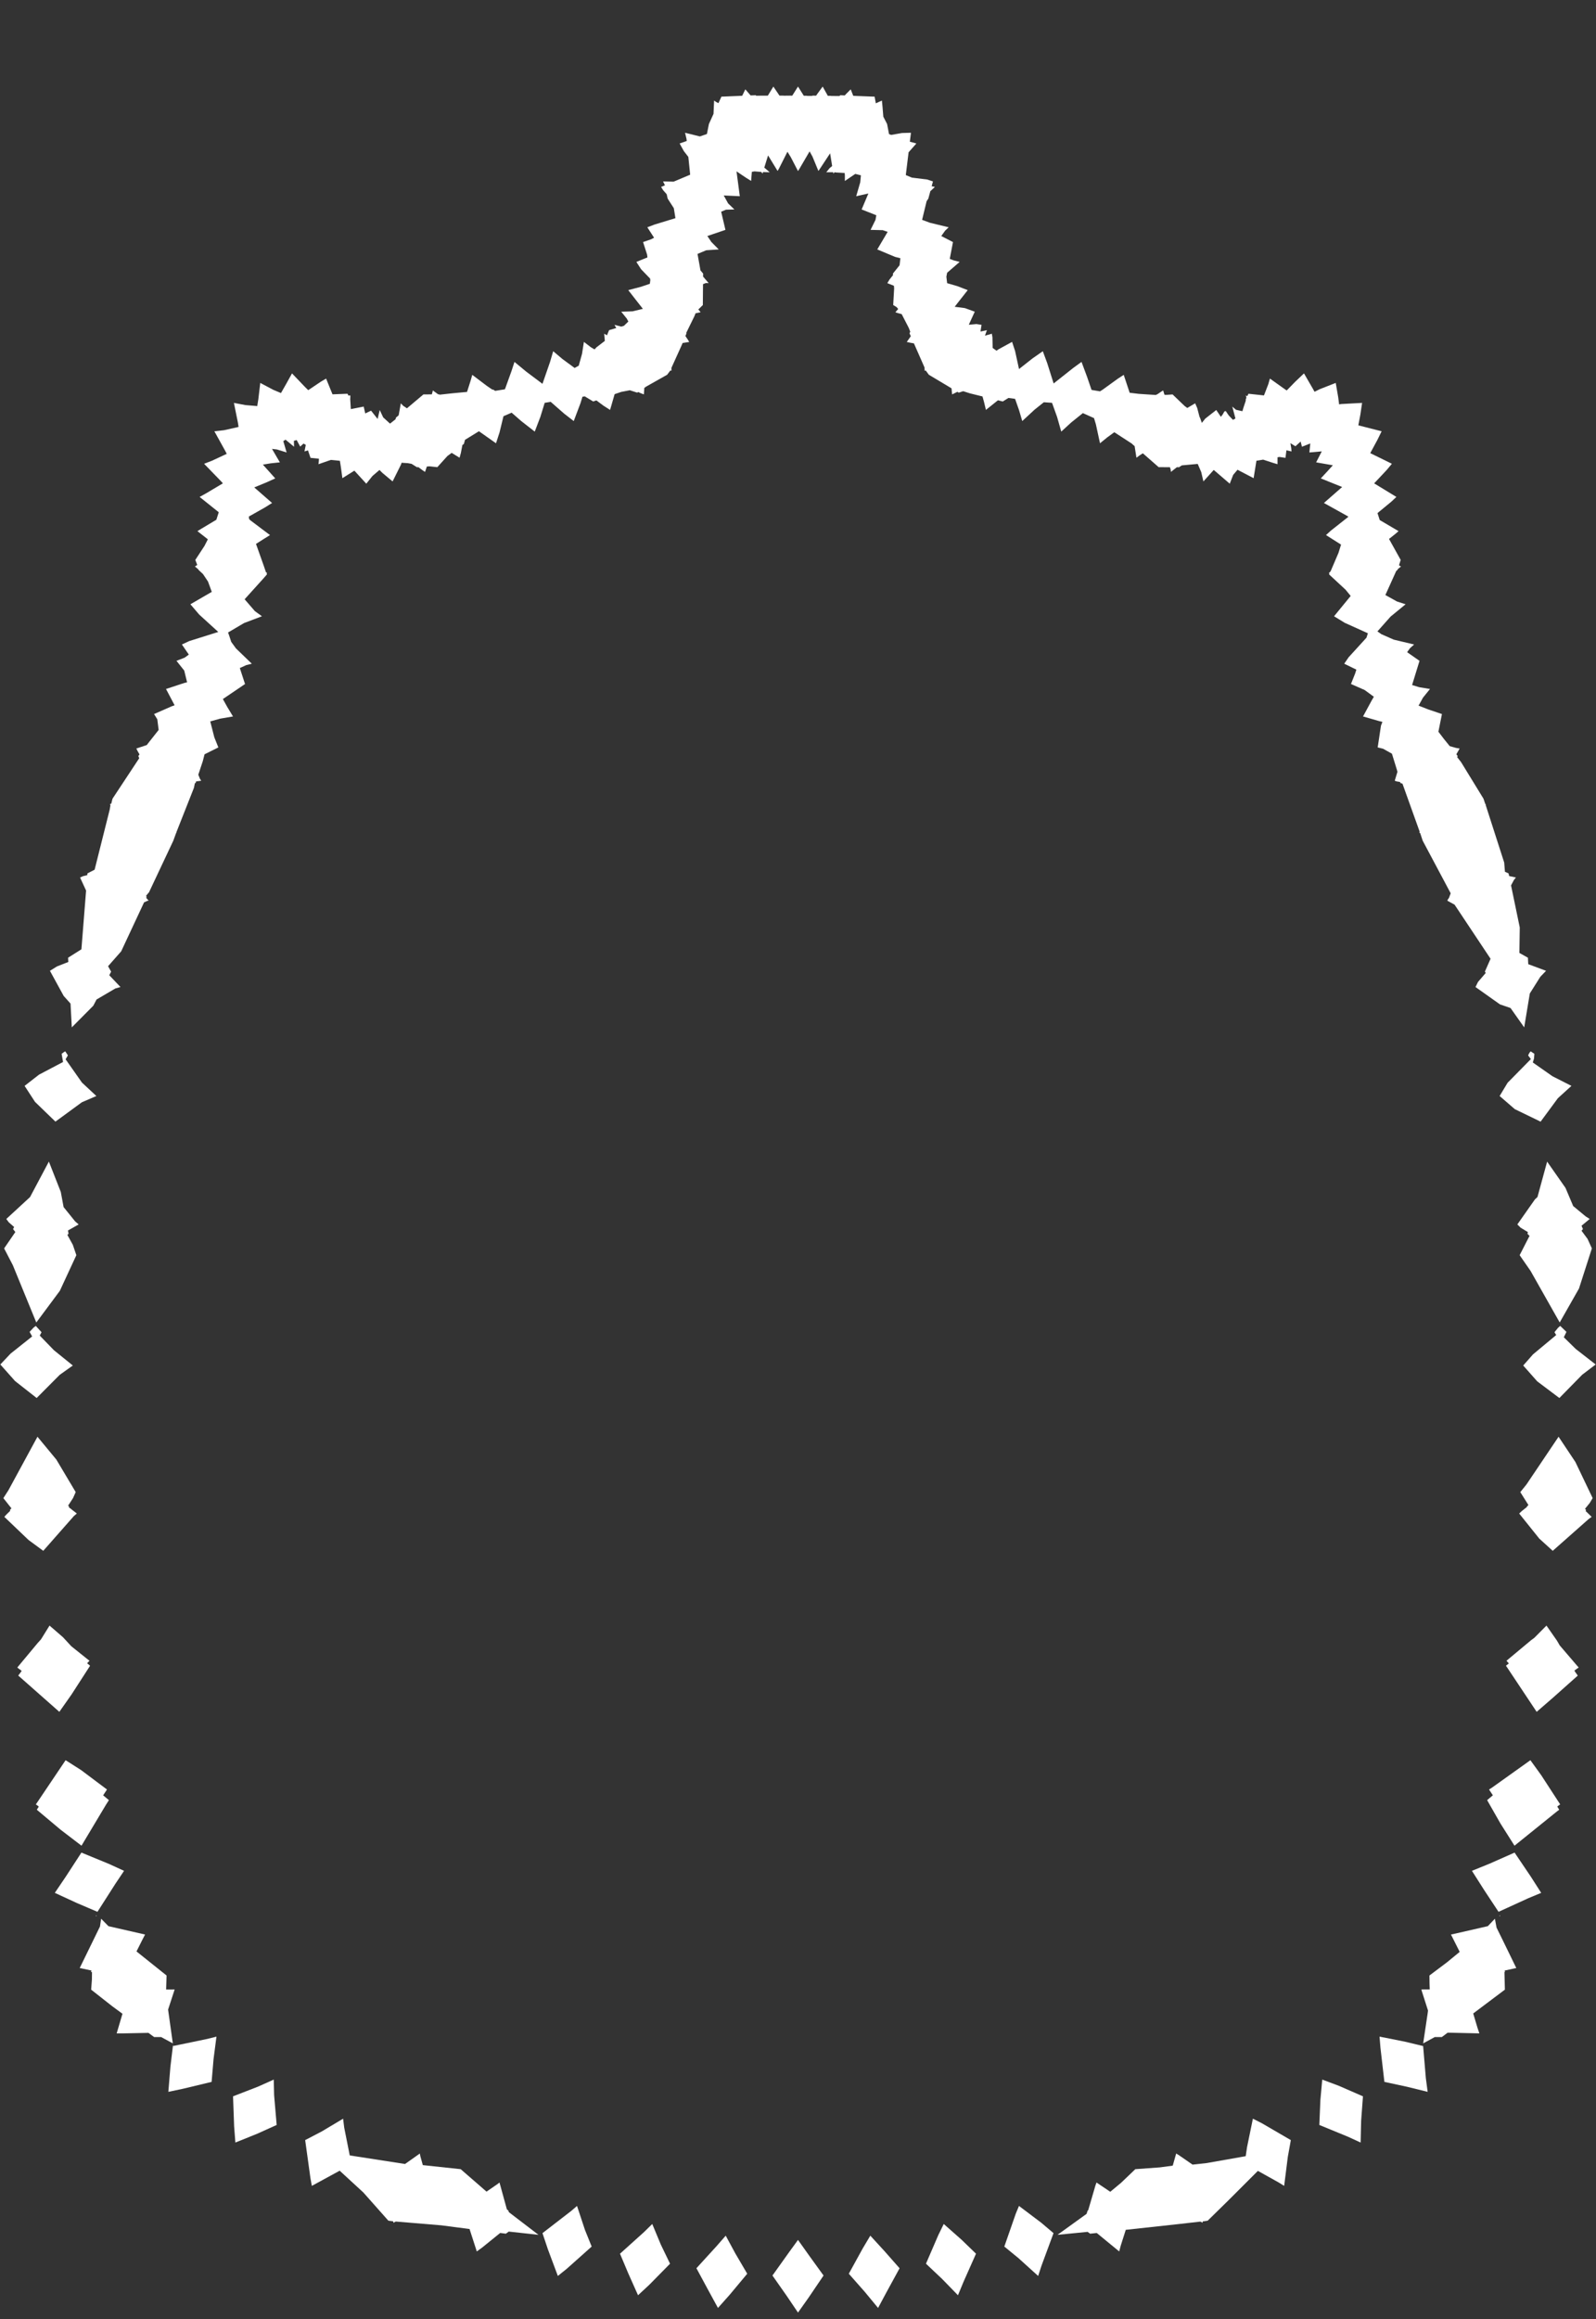 <svg width="43.79" height="63.59" xmlns="http://www.w3.org/2000/svg" xmlns:svg="http://www.w3.org/2000/svg" xmlns:xlink="http://www.w3.org/1999/xlink" xmlns:slic3r="http://slic3r.org/namespaces/slic3r"><rect width="100%" height="100%" fill="#333333" stroke="none"/><g xmlns="http://www.w3.org/2000/svg" slic3r:z="3.13549999999999e-005" id="layer94">
    <polygon style="fill: white" points="24.268,61.722 24.682,62.192 24.316,62.862 24.092,63.28 23.73,62.842 23.289,62.342 23.671,61.648 23.879,61.298" slic3r:type="contour"/>
    <polygon style="fill: white" points="26.383,61.41 26.779,61.793 26.438,62.56 26.284,62.932 25.846,62.482 25.406,62.067 25.745,61.282 25.894,60.978" slic3r:type="contour"/>
    <polygon style="fill: white" points="28.567,60.942 28.906,61.229 28.577,62.119 28.484,62.403 27.947,61.917 27.556,61.597 27.871,60.693 27.958,60.483" slic3r:type="contour"/>
    <polygon style="fill: white" points="34.621,58.215 35.417,58.678 35.334,59.139 35.234,59.933 35.084,59.84 34.513,59.522 33.7,60.334 33.135,60.888 33,60.908 32.991,60.946 32.949,60.915 32.937,60.917 32.931,60.913 32.377,60.976 30.888,61.138 30.751,61.569 30.708,61.731 30.092,61.225 29.91,61.244 29.842,61.194 29.015,61.275 29.812,60.701 29.842,60.611 29.858,60.598 30.057,59.919 30.085,59.841 30.463,60.095 30.76,59.848 31.15,59.475 31.824,59.426 32.177,59.378 32.271,59.046 32.344,59.09 32.72,59.35 33.107,59.308 34.179,59.119 34.215,58.874 34.376,58.091" slic3r:type="contour"/>
    <polygon style="fill: white" points="36.731,57.188 37.396,57.478 37.346,58.148 37.332,58.745 36.988,58.587 36.199,58.263 36.228,57.576 36.279,57.019" slic3r:type="contour"/>
    <polygon style="fill: white" points="38.542,55.978 39.037,56.097 39.047,56.1 39.121,56.976 39.171,57.355 38.602,57.215 37.984,57.082 37.876,56.149 37.851,55.841" slic3r:type="contour"/>
    <polygon style="fill: white" points="41.061,52.852 41.222,53.178 41.603,53.96 41.526,53.977 41.284,54.029 41.292,54.07 41.278,54.072 41.29,54.553 40.421,55.206 40.538,55.598 40.59,55.752 39.8,55.734 39.719,55.733 39.56,55.853 39.366,55.853 39.048,56.026 39.171,55.204 39.181,55.127 39.016,54.61 38.998,54.548 39.228,54.547 39.223,54.385 39.22,54.165 39.703,53.802 40.05,53.517 39.811,53.042 39.986,53.003 40.822,52.812 41.016,52.608" slic3r:type="contour"/>
    <polygon style="fill: white" points="41.16,52.534 41.15,52.537 41.145,52.539 41.137,52.528 41.143,52.523 41.151,52.516" slic3r:type="contour"/>
    <polygon style="fill: white" points="42.002,51.455 42.286,51.899 41.935,52.045 41.116,52.419 40.727,51.831 40.386,51.295 40.876,51.096 41.556,50.795" slic3r:type="contour"/>
    <polygon style="fill: white" points="42.289,48.676 42.807,49.473 42.782,49.491 42.732,49.526 42.735,49.53 42.728,49.534 42.78,49.62 42.708,49.675 41.554,50.606 41.17,50 40.803,49.357 40.869,49.301 40.96,49.225 40.958,49.221 40.958,49.221 40.855,49.065 40.926,49.021 41.99,48.262" slic3r:type="contour"/>
    <polygon style="fill: white" points="42.719,44.984 42.795,45.115 43.267,45.666 43.315,45.72 43.197,45.804 43.227,45.854 43.258,45.896 43.29,45.942 42.603,46.554 42.162,46.936 41.352,45.719 41.319,45.672 41.399,45.608 41.355,45.56 41.335,45.534 42.01,44.971 42.096,44.908 42.431,44.571" slic3r:type="contour"/>
    <polygon style="fill: white" points="43.225,40.086 43.698,41.075 43.62,41.207 43.488,41.369 43.52,41.405 43.503,41.427 43.671,41.59 43.588,41.65 42.603,42.521 42.233,42.185 41.682,41.498 41.751,41.433 41.897,41.317 41.892,41.309 41.936,41.266 41.713,40.911 41.882,40.702 42.763,39.393" slic3r:type="contour"/>
    <polygon style="fill: white" points="42.979,36.518 42.907,36.666 43.235,36.987 43.781,37.412 43.412,37.692 42.785,38.331 42.177,37.874 41.793,37.44 42.061,37.135 42.698,36.605 42.651,36.527 42.751,36.403 42.808,36.354" slic3r:type="contour"/>
    <polygon style="fill: white" points="42.953,32.57 43.164,33.068 43.507,33.352 43.617,33.422 43.393,33.608 43.432,33.7 43.393,33.745 43.558,33.968 43.677,34.229 43.323,35.33 42.794,36.26 41.995,34.847 41.695,34.415 41.966,33.886 41.909,33.829 41.922,33.782 41.72,33.66 41.632,33.572 42.114,32.886 42.184,32.821 42.449,31.85" slic3r:type="contour"/>
    <polygon style="fill: white" points="42.099,28.894 42.089,29.024 42.056,29.131 42.596,29.509 43.116,29.773 42.744,30.111 42.27,30.754 41.562,30.411 41.146,30.051 41.364,29.688 42.003,29.039 41.927,28.936 41.97,28.856 41.999,28.827" slic3r:type="contour"/>
    <polygon style="fill: white" points="22.054,2.625 22.135,2.625 22.137,2.629 22.286,2.63 22.292,2.621 22.392,2.623 22.424,2.576 22.572,2.374 22.713,2.627 22.793,2.627 22.795,2.63 22.921,2.632 23.034,2.632 23.055,2.611 23.178,2.617 23.211,2.58 23.341,2.45 23.411,2.627 23.5,2.631 23.997,2.65 24.03,2.833 24.197,2.757 24.214,2.929 24.236,3.199 24.339,3.399 24.393,3.678 24.452,3.699 24.748,3.647 24.994,3.64 24.964,3.885 25.143,3.934 24.929,4.176 24.853,4.8 25.018,4.87 25.438,4.922 25.598,4.974 25.562,5.106 25.651,5.125 25.526,5.243 25.471,5.446 25.424,5.516 25.3,6.028 25.517,6.108 26.029,6.232 25.93,6.327 25.826,6.472 26.147,6.637 26.059,7.098 26.161,7.137 26.33,7.182 25.987,7.478 25.966,7.587 25.987,7.764 26.269,7.846 26.552,7.955 26.332,8.234 26.194,8.411 26.475,8.448 26.745,8.546 26.581,8.904 26.791,8.885 26.931,8.907 26.902,9.091 27.078,9.052 27.025,9.204 27.214,9.15 27.23,9.251 27.236,9.54 27.341,9.616 27.401,9.575 27.769,9.374 27.851,9.623 27.959,10.119 28.327,9.829 28.612,9.63 28.732,9.954 28.909,10.514 29.445,10.09 29.674,9.923 29.825,10.328 29.949,10.691 30.182,10.73 30.257,10.682 30.672,10.382 30.832,10.278 30.995,10.769 31.247,10.799 31.714,10.83 31.747,10.811 31.752,10.812 31.87,10.732 31.914,10.705 31.95,10.824 32.001,10.827 32.173,10.815 32.502,11.131 32.576,11.186 32.792,11.058 32.848,11.186 32.915,11.442 32.924,11.448 32.975,11.595 33.07,11.477 33.371,11.242 33.498,11.429 33.548,11.362 33.599,11.273 33.605,11.279 33.631,11.27 33.713,11.391 33.83,11.512 33.897,11.474 33.811,11.148 33.912,11.235 34.088,11.275 34.118,11.174 34.18,10.988 34.181,10.944 34.198,10.91 34.183,10.839 34.221,10.864 34.255,10.796 34.68,10.842 34.799,10.533 34.843,10.38 35.266,10.681 35.305,10.705 35.533,10.471 35.778,10.238 36.016,10.649 36.068,10.742 36.207,10.672 36.649,10.499 36.716,10.888 36.742,11.088 36.799,11.078 37.372,11.047 37.326,11.361 37.269,11.662 37.908,11.825 37.795,12.056 37.596,12.424 38.19,12.716 38.047,12.887 37.703,13.253 38.313,13.625 38.177,13.753 37.795,14.068 37.856,14.259 38.373,14.563 38.285,14.639 38.111,14.777 38.431,15.352 38.385,15.5 38.421,15.523 38.441,15.532 38.352,15.604 38.346,15.623 38.308,15.657 38.011,16.315 38.332,16.493 38.566,16.568 38.154,16.906 37.793,17.312 37.901,17.388 38.241,17.538 38.8,17.671 38.686,17.773 38.608,17.882 38.948,18.119 38.744,18.782 38.94,18.842 39.235,18.891 39.042,19.13 38.922,19.347 39.189,19.452 39.563,19.578 39.466,20.063 39.616,20.259 39.777,20.458 39.955,20.508 40.049,20.523 39.958,20.682 39.995,20.729 39.98,20.759 40.088,20.896 40.703,21.899 40.753,22.047 40.773,22.049 40.761,22.065 41.271,23.649 41.292,23.903 41.391,23.947 41.406,24.019 41.593,24.06 41.539,24.126 41.459,24.276 41.698,25.429 41.688,26.128 41.922,26.259 41.931,26.436 42.42,26.618 42.262,26.782 41.974,27.239 41.82,28.169 41.445,27.638 41.156,27.539 40.484,27.063 40.552,26.924 40.765,26.676 40.741,26.641 40.897,26.288 39.91,24.805 39.712,24.696 39.726,24.66 39.756,24.619 39.803,24.493 39.035,23.051 38.966,22.842 38.948,22.835 38.944,22.832 38.951,22.81 38.946,22.787 38.48,21.487 38.424,21.47 38.416,21.441 38.322,21.425 38.268,21.406 38.342,21.163 38.33,21.116 38.191,20.665 37.948,20.529 37.8,20.493 37.89,19.897 37.93,19.792 37.846,19.773 37.398,19.644 37.635,19.207 37.695,19.104 37.442,18.919 37.067,18.754 37.182,18.465 37.215,18.36 36.882,18.198 37.003,18.021 37.493,17.484 37.531,17.363 36.897,17.077 36.603,16.897 37.059,16.34 36.92,16.17 36.464,15.747 36.479,15.724 36.459,15.712 36.466,15.704 36.497,15.68 36.501,15.669 36.509,15.662 36.725,15.157 36.795,14.932 36.382,14.671 36.513,14.551 36.998,14.168 36.933,14.129 36.325,13.791 36.506,13.632 36.825,13.353 36.239,13.117 36.419,12.924 36.57,12.757 36.111,12.677 36.266,12.376 35.926,12.406 35.951,12.159 35.722,12.249 35.686,12.106 35.543,12.236 35.405,12.15 35.428,12.287 35.436,12.378 35.296,12.347 35.27,12.554 35.107,12.529 35.052,12.538 35.052,12.728 34.912,12.686 34.658,12.603 34.473,12.633 34.396,13.111 33.954,12.88 33.835,13.021 33.741,13.262 33.302,12.885 33.018,13.2 32.959,12.944 32.862,12.72 32.426,12.76 32.349,12.811 32.29,12.81 32.128,12.939 32.119,12.872 32.1,12.81 31.791,12.809 31.357,12.429 31.272,12.483 31.181,12.55 31.131,12.232 31.063,12.173 31.062,12.168 30.574,11.851 30.384,11.989 30.181,12.154 30.069,11.637 30.017,11.464 29.711,11.327 29.393,11.582 29.118,11.834 29.004,11.433 28.865,11.045 28.64,11.029 28.385,11.233 28.048,11.545 27.96,11.246 27.851,10.936 27.669,10.911 27.514,11.008 27.381,10.975 27.051,11.239 27.002,11.034 26.957,10.87 26.616,10.786 26.427,10.726 26.306,10.766 26.268,10.743 26.124,10.814 26.114,10.719 26.107,10.647 25.485,10.275 25.401,10.161 25.361,10.161 25.375,10.126 25.364,10.111 25.369,10.084 25.355,10.05 25.076,9.415 24.974,9.397 24.879,9.376 24.99,9.219 24.954,9.139 24.975,9.095 24.934,8.99 24.74,8.613 24.624,8.581 24.567,8.561 24.644,8.472 24.601,8.421 24.507,8.363 24.533,7.905 24.527,7.836 24.346,7.763 24.406,7.664 24.502,7.544 24.499,7.501 24.682,7.273 24.704,7.08 24.557,7.043 24.07,6.839 24.355,6.357 24.22,6.311 23.886,6.303 24.021,6.029 24.044,5.902 23.641,5.743 23.826,5.305 23.492,5.38 23.603,4.997 23.621,4.807 23.467,4.768 23.181,4.962 23.181,4.805 23.175,4.743 22.942,4.73 22.897,4.723 22.868,4.76 22.859,4.722 22.671,4.723 22.765,4.607 22.832,4.553 22.776,4.204 22.491,4.636 22.455,4.688 22.292,4.293 22.213,4.151 21.934,4.629 21.895,4.691 21.697,4.309 21.605,4.161 21.373,4.622 21.335,4.688 21.074,4.261 20.97,4.595 21.119,4.723 20.934,4.718 20.923,4.76 20.907,4.74 20.886,4.714 20.702,4.699 20.629,4.711 20.609,4.961 20.466,4.872 20.208,4.698 20.298,5.38 19.858,5.36 19.978,5.578 20.15,5.743 19.918,5.75 19.787,5.805 19.904,6.303 19.408,6.471 19.518,6.635 19.72,6.839 19.377,6.862 19.138,6.962 19.219,7.414 19.292,7.501 19.291,7.584 19.444,7.763 19.365,7.761 19.289,7.791 19.284,8.364 19.16,8.485 19.193,8.524 19.223,8.561 19.084,8.59 19.053,8.669 18.829,9.126 18.836,9.139 18.806,9.213 18.868,9.306 18.911,9.376 18.728,9.405 18.708,9.455 18.421,10.089 18.426,10.111 18.418,10.123 18.429,10.161 18.391,10.16 18.305,10.275 17.734,10.597 17.679,10.634 17.666,10.814 17.573,10.778 17.51,10.748 17.484,10.766 17.281,10.7 17.047,10.745 16.864,10.807 16.739,11.239 16.556,11.122 16.363,10.978 16.276,11.008 16.045,10.868 15.981,10.878 15.926,11.057 15.742,11.545 15.481,11.343 15.11,11.018 14.945,11.045 14.826,11.43 14.672,11.834 14.304,11.547 14.038,11.315 13.814,11.412 13.705,11.86 13.609,12.154 13.141,11.824 12.759,12.059 12.727,12.173 12.687,12.202 12.645,12.42 12.609,12.55 12.393,12.417 12.276,12.503 11.999,12.809 11.784,12.786 11.712,12.791 11.662,12.939 11.59,12.891 11.479,12.808 11.441,12.811 11.293,12.718 11.191,12.699 11.018,12.688 11.004,12.734 10.772,13.2 10.494,12.968 10.412,12.886 10.22,13.05 10.05,13.262 9.723,12.905 9.394,13.111 9.356,12.829 9.326,12.635 9.078,12.61 8.738,12.728 8.748,12.634 8.75,12.577 8.52,12.554 8.45,12.348 8.354,12.378 8.39,12.198 8.327,12.162 8.237,12.245 8.14,12.066 8.064,12.086 8.068,12.249 7.834,12.055 7.773,12.095 7.864,12.406 7.6,12.324 7.463,12.308 7.679,12.677 7.426,12.704 7.213,12.739 7.552,13.117 7.321,13.222 6.976,13.364 7.465,13.791 7.272,13.912 6.826,14.164 6.837,14.236 6.876,14.271 7.408,14.671 7.278,14.752 7.024,14.913 7.241,15.524 7.296,15.687 7.331,15.711 7.313,15.721 7.326,15.747 7.226,15.862 6.712,16.431 6.994,16.757 7.187,16.897 6.696,17.083 6.257,17.342 6.288,17.427 6.344,17.599 6.473,17.777 6.909,18.198 6.757,18.236 6.58,18.317 6.723,18.755 6.115,19.167 6.234,19.381 6.393,19.644 6.043,19.704 5.769,19.78 5.88,20.215 5.991,20.493 5.612,20.682 5.565,20.867 5.441,21.241 5.487,21.356 5.522,21.406 5.381,21.425 5.366,21.47 5.347,21.474 5.321,21.601 4.838,22.823 4.846,22.832 4.834,22.834 4.755,23.051 4.09,24.462 4.008,24.56 4.023,24.591 4.011,24.616 4.078,24.696 4.045,24.7 3.953,24.741 3.325,26.084 2.965,26.492 3.049,26.641 2.998,26.739 3.306,27.063 3.167,27.101 2.649,27.405 2.56,27.575 1.97,28.169 1.935,27.516 1.748,27.308 1.37,26.618 1.563,26.498 1.874,26.376 1.868,26.259 2.234,26.028 2.362,24.418 2.197,24.06 2.273,24.025 2.395,23.994 2.399,23.947 2.596,23.846 3.011,22.194 3.03,22.08 3.017,22.049 3.018,22.049 3.053,22.034 3.087,21.899 3.82,20.789 3.795,20.729 3.828,20.686 3.772,20.587 3.741,20.523 4.027,20.428 4.095,20.34 4.353,20.014 4.316,19.722 4.227,19.578 4.708,19.367 4.791,19.338 4.555,18.891 5.058,18.725 5.133,18.707 5.055,18.386 4.842,18.119 5.068,18.031 5.181,17.948 4.991,17.671 5.193,17.577 5.989,17.327 5.465,16.85 5.224,16.568 5.811,16.228 5.707,15.945 5.57,15.74 5.444,15.623 5.44,15.609 5.37,15.551 5.349,15.532 5.412,15.49 5.359,15.352 5.611,14.967 5.703,14.787 5.417,14.563 5.529,14.494 5.936,14.251 6.002,14.045 5.477,13.625 5.652,13.528 6.115,13.253 6.073,13.204 5.6,12.716 5.817,12.632 6.221,12.444 6.188,12.378 5.882,11.825 6.144,11.796 6.546,11.706 6.528,11.59 6.418,11.047 6.734,11.107 7.058,11.134 7.088,10.947 7.141,10.499 7.496,10.687 7.709,10.777 7.854,10.523 8.012,10.238 8.366,10.608 8.457,10.698 8.801,10.467 8.947,10.38 9.123,10.812 9.535,10.796 9.56,10.847 9.607,10.839 9.613,10.867 9.609,10.945 9.626,11.217 9.979,11.148 10.021,11.336 10.181,11.26 10.361,11.487 10.419,11.242 10.513,11.443 10.701,11.615 10.851,11.497 10.866,11.448 10.938,11.388 10.998,11.058 11.062,11.126 11.166,11.195 11.617,10.815 11.848,10.813 11.866,10.75 11.876,10.705 12.022,10.812 12.044,10.811 12.061,10.822 12.414,10.783 12.814,10.746 12.911,10.442 12.958,10.278 13.359,10.581 13.509,10.683 13.531,10.681 13.586,10.717 13.854,10.674 14.036,10.168 14.116,9.923 14.439,10.19 14.884,10.524 15.092,9.923 15.178,9.63 15.436,9.847 15.766,10.089 15.879,10.027 15.969,9.703 16.021,9.374 16.211,9.52 16.312,9.58 16.368,9.521 16.595,9.347 16.577,9.15 16.654,9.193 16.712,9.052 16.909,8.994 16.859,8.907 17.045,8.955 17.119,8.933 17.24,8.816 17.196,8.734 17.045,8.546 17.357,8.536 17.639,8.468 17.435,8.208 17.238,7.955 17.596,7.86 17.83,7.781 17.843,7.681 17.837,7.638 17.589,7.381 17.46,7.181 17.764,7.058 17.754,6.979 17.644,6.637 17.867,6.56 17.946,6.518 17.761,6.232 17.961,6.156 18.532,5.982 18.488,5.708 18.319,5.446 18.292,5.325 18.196,5.217 18.139,5.125 18.245,5.081 18.192,4.974 18.482,4.981 18.936,4.79 18.886,4.302 18.763,4.143 18.647,3.934 18.842,3.866 18.836,3.809 18.796,3.64 19.203,3.741 19.396,3.674 19.451,3.399 19.577,3.122 19.593,2.757 19.654,2.799 19.712,2.828 19.794,2.65 20.364,2.626 20.45,2.45 20.595,2.617 20.735,2.611 20.748,2.625 20.873,2.623 21.069,2.622 21.091,2.584 21.219,2.374 21.387,2.622 21.499,2.621 21.5,2.624 21.681,2.622 21.737,2.623 21.762,2.584 21.895,2.373" slic3r:type="contour"/>
    <polygon style="fill: white" points="1.863,28.936 1.8,29.044 2.249,29.683 2.644,30.051 2.247,30.222 1.521,30.753 0.961,30.212 0.675,29.773 1.071,29.465 1.73,29.118 1.691,28.894 1.756,28.845 1.791,28.827" slic3r:type="contour"/>
    <polygon style="fill: white" points="1.668,32.681 1.745,33.096 2.061,33.488 2.158,33.572 1.864,33.738 1.881,33.829 1.848,33.858 1.998,34.13 2.095,34.415 1.642,35.392 0.996,36.261 0.352,34.689 0.113,34.229 0.421,33.78 0.358,33.7 0.388,33.643 0.24,33.513 0.173,33.422 0.824,32.822 1.341,31.849" slic3r:type="contour"/>
    <polygon style="fill: white" points="1.139,36.527 1.091,36.62 1.48,37.021 1.998,37.44 1.638,37.696 1.006,38.331 0.413,37.866 0.009,37.412 0.29,37.114 0.882,36.643 0.812,36.518 0.924,36.398 0.982,36.354" slic3r:type="contour"/>
    <polygon style="fill: white" points="1.546,40.019 2.077,40.911 2.003,41.076 1.869,41.282 1.898,41.309 1.888,41.326 2.108,41.498 2.026,41.569 1.187,42.521 0.782,42.223 0.119,41.59 0.172,41.53 0.283,41.421 0.27,41.405 0.313,41.355 0.092,41.076 0.233,40.857 1.028,39.393" slic3r:type="contour"/>
    <polygon style="fill: white" points="1.727,44.889 1.957,45.138 2.42,45.508 2.456,45.534 2.39,45.604 2.445,45.648 2.471,45.673 1.962,46.461 1.628,46.936 0.571,46.003 0.5,45.942 0.591,45.82 0.586,45.816 0.591,45.808 0.515,45.753 0.475,45.72 1.033,45.05 1.125,44.948 1.359,44.571" slic3r:type="contour"/>
    <polygon style="fill: white" points="2.224,48.532 2.935,49.065 2.9,49.119 2.83,49.225 2.988,49.357 2.907,49.484 2.236,50.606 1.662,50.167 1.01,49.62 1.033,49.584 1.063,49.535 1.055,49.53 1.058,49.526 0.983,49.473 1.011,49.434 1.8,48.262" slic3r:type="contour"/>
    <polygon style="fill: white" points="2.988,51.105 3.404,51.295 3.168,51.647 2.674,52.419 2.112,52.179 1.504,51.899 1.802,51.459 2.234,50.795" slic3r:type="contour"/>
    <polygon style="fill: white" points="2.653,52.528 2.648,52.535 2.645,52.538 2.63,52.534 2.635,52.526 2.639,52.516" slic3r:type="contour"/>
    <polygon style="fill: white" points="2.976,52.813 3.241,52.873 3.98,53.042 3.909,53.179 3.745,53.505 4.57,54.165 4.558,54.55 4.737,54.549 4.792,54.548 4.612,55.1 4.742,56.026 4.422,55.853 4.372,55.853 4.229,55.853 4.073,55.738 3.379,55.752 3.201,55.752 3.36,55.214 3.08,55.008 2.501,54.553 2.522,54.273 2.524,54.074 2.498,54.07 2.509,54.028 2.187,53.96 2.234,53.864 2.743,52.822 2.775,52.608" slic3r:type="contour"/>
    <polygon style="fill: white" points="5.859,56.459 5.806,57.082 5.026,57.269 4.619,57.355 4.676,56.663 4.748,56.065 4.752,56.098 5.688,55.904 5.939,55.841" slic3r:type="contour"/>
    <polygon style="fill: white" points="7.521,57.446 7.591,58.263 7.056,58.504 6.458,58.745 6.424,58.301 6.394,57.478 7.082,57.211 7.511,57.019" slic3r:type="contour"/>
    <polygon style="fill: white" points="9.444,58.334 9.596,59.098 11.113,59.333 11.519,59.046 11.534,59.122 11.601,59.364 12.64,59.475 13.349,60.091 13.645,59.887 13.705,59.841 13.907,60.576 13.948,60.611 13.962,60.654 14.774,61.275 13.959,61.186 13.88,61.244 13.724,61.224 13.228,61.625 13.082,61.731 12.883,61.116 12.109,61.015 10.862,60.911 10.853,60.917 10.843,60.915 10.809,60.94 10.799,60.946 10.788,60.906 10.741,60.898 10.656,60.888 9.97,60.115 9.32,59.517 8.556,59.933 8.519,59.731 8.373,58.678 8.829,58.44 9.414,58.091" slic3r:type="contour"/>
    <polygon style="fill: white" points="16.05,61.142 16.234,61.597 15.553,62.204 15.306,62.403 15.033,61.673 14.884,61.229 15.674,60.619 15.832,60.483" slic3r:type="contour"/>
    <polygon style="fill: white" points="18.129,61.538 18.384,62.067 17.815,62.645 17.506,62.932 17.236,62.327 17.011,61.793 17.671,61.199 17.896,60.978" slic3r:type="contour"/>
    <polygon style="fill: white" points="20.174,61.783 20.502,62.342 20.022,62.917 19.699,63.28 19.419,62.767 19.108,62.191 19.655,61.592 19.912,61.298" slic3r:type="contour"/>
    <polygon style="fill: white" points="22.207,61.853 22.596,62.391 22.187,62.995 21.895,63.407 21.588,62.953 21.194,62.391 21.645,61.759 21.895,61.415" slic3r:type="contour"/>
  </g></svg>